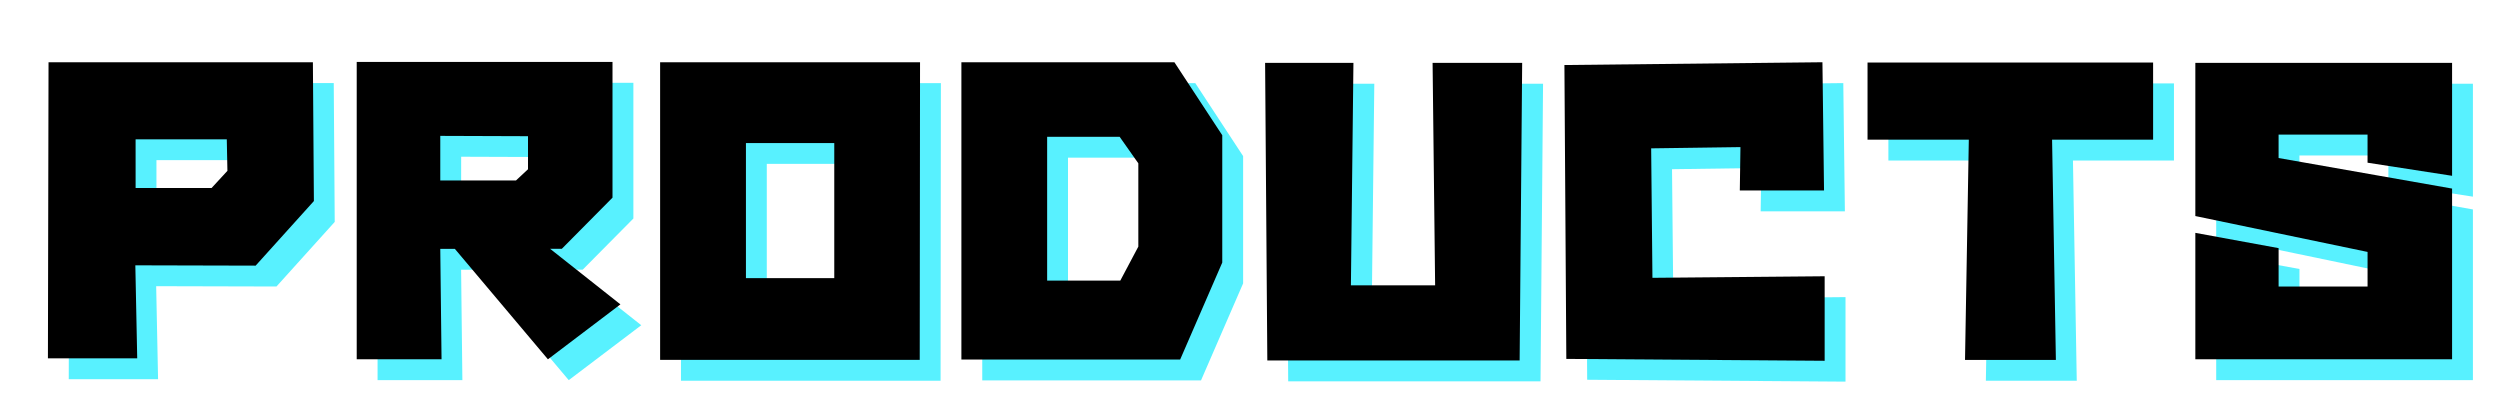 <svg id="PRODUCTS" xmlns="http://www.w3.org/2000/svg" width="360" height="60" viewBox="0 0 360 60">
  <rect id="長方形_1096" data-name="長方形 1096" width="360" height="60" fill="none"/>
  <path id="パス_791" data-name="パス 791" d="M9.9,54.6l.091-42.634H48.06L48.2,31.955l-8.388,9.3L22.489,41.21,22.762,54.6Zm12.628-24.53H33.472L35.751,27.6l-.091-4.537H22.529Z" fill="#58f1ff"/>
  <path id="パス_792" data-name="パス 792" d="M54.37,54.736V11.922H91.207V31.465l-7.3,7.368H82.221l10.121,8L81.9,54.741l-13.4-15.9H66.4l.183,15.9ZM66.4,28.993h10.9l1.732-1.617V22.615L66.408,22.57Z" fill="#58f1ff"/>
  <path id="パス_793" data-name="パス 793" d="M98.06,54.825V11.967h37.429l-.045,42.858Zm12.358-11.77h12.72V23.6h-12.72Z" fill="#58f1ff"/>
  <path id="パス_794" data-name="パス 794" d="M179.009,40.809,172.944,54.78h-31.5V11.968h30.675l6.89,10.511ZM166.922,26.522,164.233,22.7H153.792V43.414h10.531l2.6-4.9Z" fill="#58f1ff"/>
  <path id="パス_795" data-name="パス 795" d="M185.178,12.056H197.9l-.364,32.031h12.127L209.3,12.056h12.9l-.365,42.858H185.5Z" fill="#58f1ff"/>
  <path id="パス_796" data-name="パス 796" d="M265.753,54.955l-37.2-.27-.274-42.319,37.155-.4.229,18.464H253.536l.091-6.244-12.856.179.183,18.644,24.8-.225Z" fill="#58f1ff"/>
  <path id="パス_797" data-name="パス 797" d="M271.928,12.012H313.05v11.1H298.506l.547,31.717H285.965l.547-31.717H271.928Z" fill="#58f1ff"/>
  <path id="パス_798" data-name="パス 798" d="M356.1,12.056V28.319l-12.173-1.887V22.389h-12.81v3.369l24.983,4.4V54.735H319.132v-18.2l11.99,2.2v5.533h12.81V39.281l-24.8-5.167V12.056Z" fill="#58f1ff"/>
  <path id="パス_799" data-name="パス 799" d="M6.9,51.6,6.989,8.964H45.057L45.2,28.952l-8.388,9.3-17.324-.045L19.759,51.6Zm12.628-24.53H30.469L32.748,24.6l-.091-4.537H19.526Z"/>
  <path id="パス_800" data-name="パス 800" d="M51.367,51.733V8.919H88.2V28.462L80.9,35.83H79.218l10.121,8L78.9,51.738l-13.4-15.9H63.4l.183,15.9ZM63.4,25.99H74.3l1.732-1.617V19.612L63.4,19.567Z"/>
  <path id="パス_801" data-name="パス 801" d="M95.057,51.822V8.964h37.429l-.045,42.858Zm12.358-11.77h12.72V20.6h-12.72Z"/>
  <path id="パス_802" data-name="パス 802" d="M176.006,37.806l-6.065,13.971h-31.5V8.965h30.675l6.89,10.511ZM163.919,23.519,161.23,19.7H150.789V40.411H161.32l2.6-4.9Z"/>
  <path id="パス_803" data-name="パス 803" d="M182.175,9.053h12.72l-.364,32.031h12.127l-.365-32.031h12.9l-.365,42.858H182.494Z"/>
  <path id="パス_804" data-name="パス 804" d="M262.75,51.952l-37.2-.27-.274-42.319,37.155-.4.229,18.464H250.533l.091-6.244-12.856.179.183,18.644,24.8-.225Z"/>
  <path id="パス_805" data-name="パス 805" d="M268.925,9.009h41.122v11.1H295.5l.547,31.717H282.962l.547-31.717H268.925Z"/>
  <path id="パス_806" data-name="パス 806" d="M353.1,9.053V25.316l-12.173-1.887V19.386h-12.81v3.369l24.983,4.4V51.732H316.129v-18.2l11.99,2.2v5.533h12.81V36.278l-24.8-5.167V9.053Z"/>
</svg>
